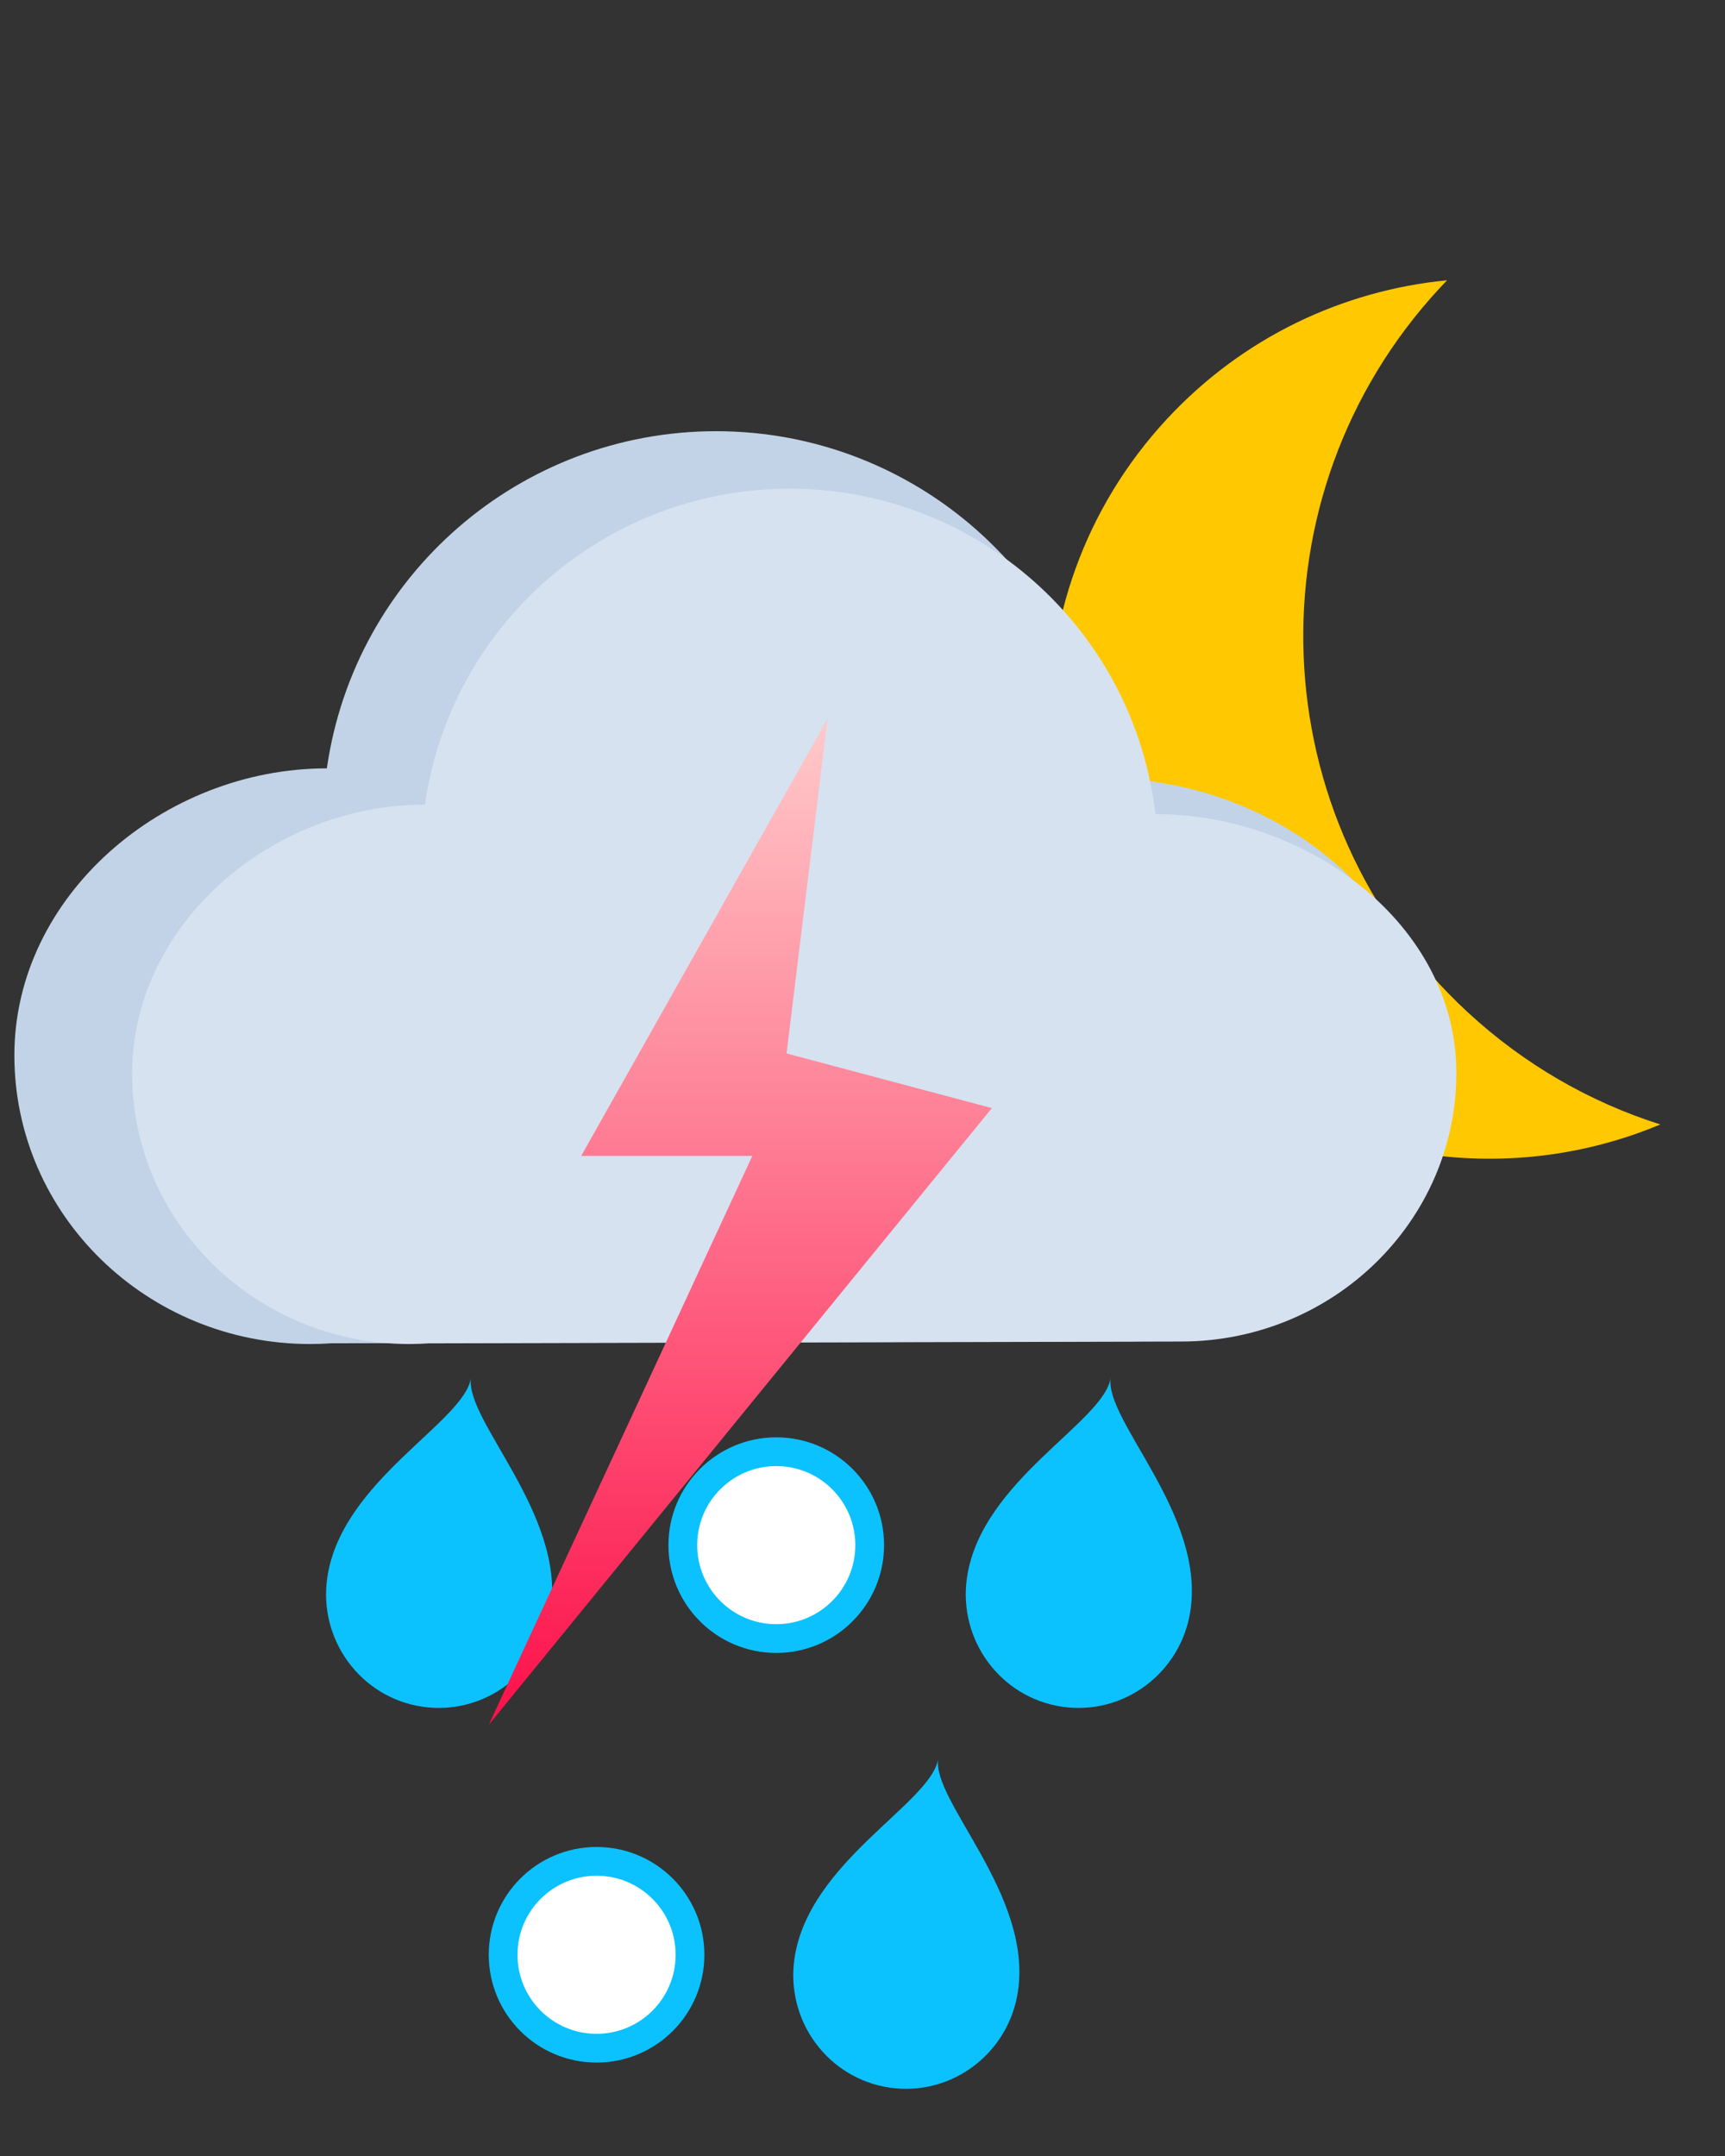 <svg width="240" height="300" viewBox="0 0 240 300" fill="none" xmlns="http://www.w3.org/2000/svg">
<rect x="0" y="0" width="240" height="300" fill="#333333" stroke="none"/>
<path fill-rule="evenodd" clip-rule="evenodd" d="M204.161 140.808C175.283 114.054 173.56 68.955 200.314 40.077C200.651 39.714 200.99 39.355 201.332 39C186.917 40.396 172.939 46.88 162.322 58.34C139.328 83.16 140.809 121.919 165.628 144.912C183.827 161.773 209.522 165.474 231 156.463C221.304 153.388 212.117 148.178 204.161 140.808Z" fill="#FFC800"/>
<path fill-rule="evenodd" clip-rule="evenodd" d="M157.836 186.645L46.044 186.915C45.095 186.979 44.132 187.017 43.169 187.017C20.442 187.017 2 169.02 2 146.844C2 124.656 22.747 106.915 45.475 106.915C49.339 79.996 72.419 60 99.621 60C127.366 60 150.73 80.778 153.944 108.325C176.522 108.325 198.625 124.707 198.625 146.742C198.625 168.738 180.373 186.594 157.836 186.645V186.645Z" fill="#C2D3E7"/>
<path fill-rule="evenodd" clip-rule="evenodd" d="M164.406 186.669L59.655 186.921C58.765 186.981 57.863 187.017 56.961 187.017C35.665 187.017 18.385 170.154 18.385 149.375C18.385 128.584 37.825 111.96 59.121 111.96C62.742 86.737 84.368 68 109.857 68C135.854 68 157.747 87.47 160.759 113.281C181.915 113.281 202.626 128.631 202.626 149.278C202.626 169.889 185.523 186.621 164.406 186.669V186.669Z" fill="#D6E2F0"/>
<path d="M165.63 224.083C164.348 232.754 156.35 238.754 147.764 237.485C139.179 236.216 133.258 228.159 134.54 219.488C136.537 205.975 153.617 197.884 154.529 191.714C153.652 197.65 167.627 210.57 165.63 224.083Z" fill="#0BC2FF"/>
<path d="M76.63 224.083C75.348 232.754 67.35 238.754 58.764 237.485C50.179 236.216 44.258 228.159 45.54 219.488C47.537 205.975 64.617 197.884 65.529 191.714C64.652 197.65 78.627 210.57 76.63 224.083Z" fill="#0BC2FF"/>
<path d="M141.63 277.083C140.348 285.754 132.35 291.754 123.764 290.485C115.179 289.216 109.258 281.159 110.54 272.488C112.537 258.975 129.617 250.884 130.529 244.714C129.652 250.65 143.627 263.57 141.63 277.083Z" fill="#0BC2FF"/>
<circle cx="108" cy="215" r="13" fill="white" stroke="#0BC2FF" stroke-width="4"/>
<circle cx="83" cy="272" r="13" fill="white" stroke="#0BC2FF" stroke-width="4"/>
<path fill-rule="evenodd" clip-rule="evenodd" d="M115.14 100L80.859 160.846H104.672L68 240L138 154.19L109.434 146.583L115.14 100Z" fill="url(#paint0_linear_705_8187)"/>
<defs>
<linearGradient id="paint0_linear_705_8187" x1="103" y1="100" x2="103" y2="240" gradientUnits="userSpaceOnUse">
<stop stop-color="#FFCACA"/>
<stop offset="1" stop-color="#FD1049"/>
</linearGradient>
</defs>
</svg>
